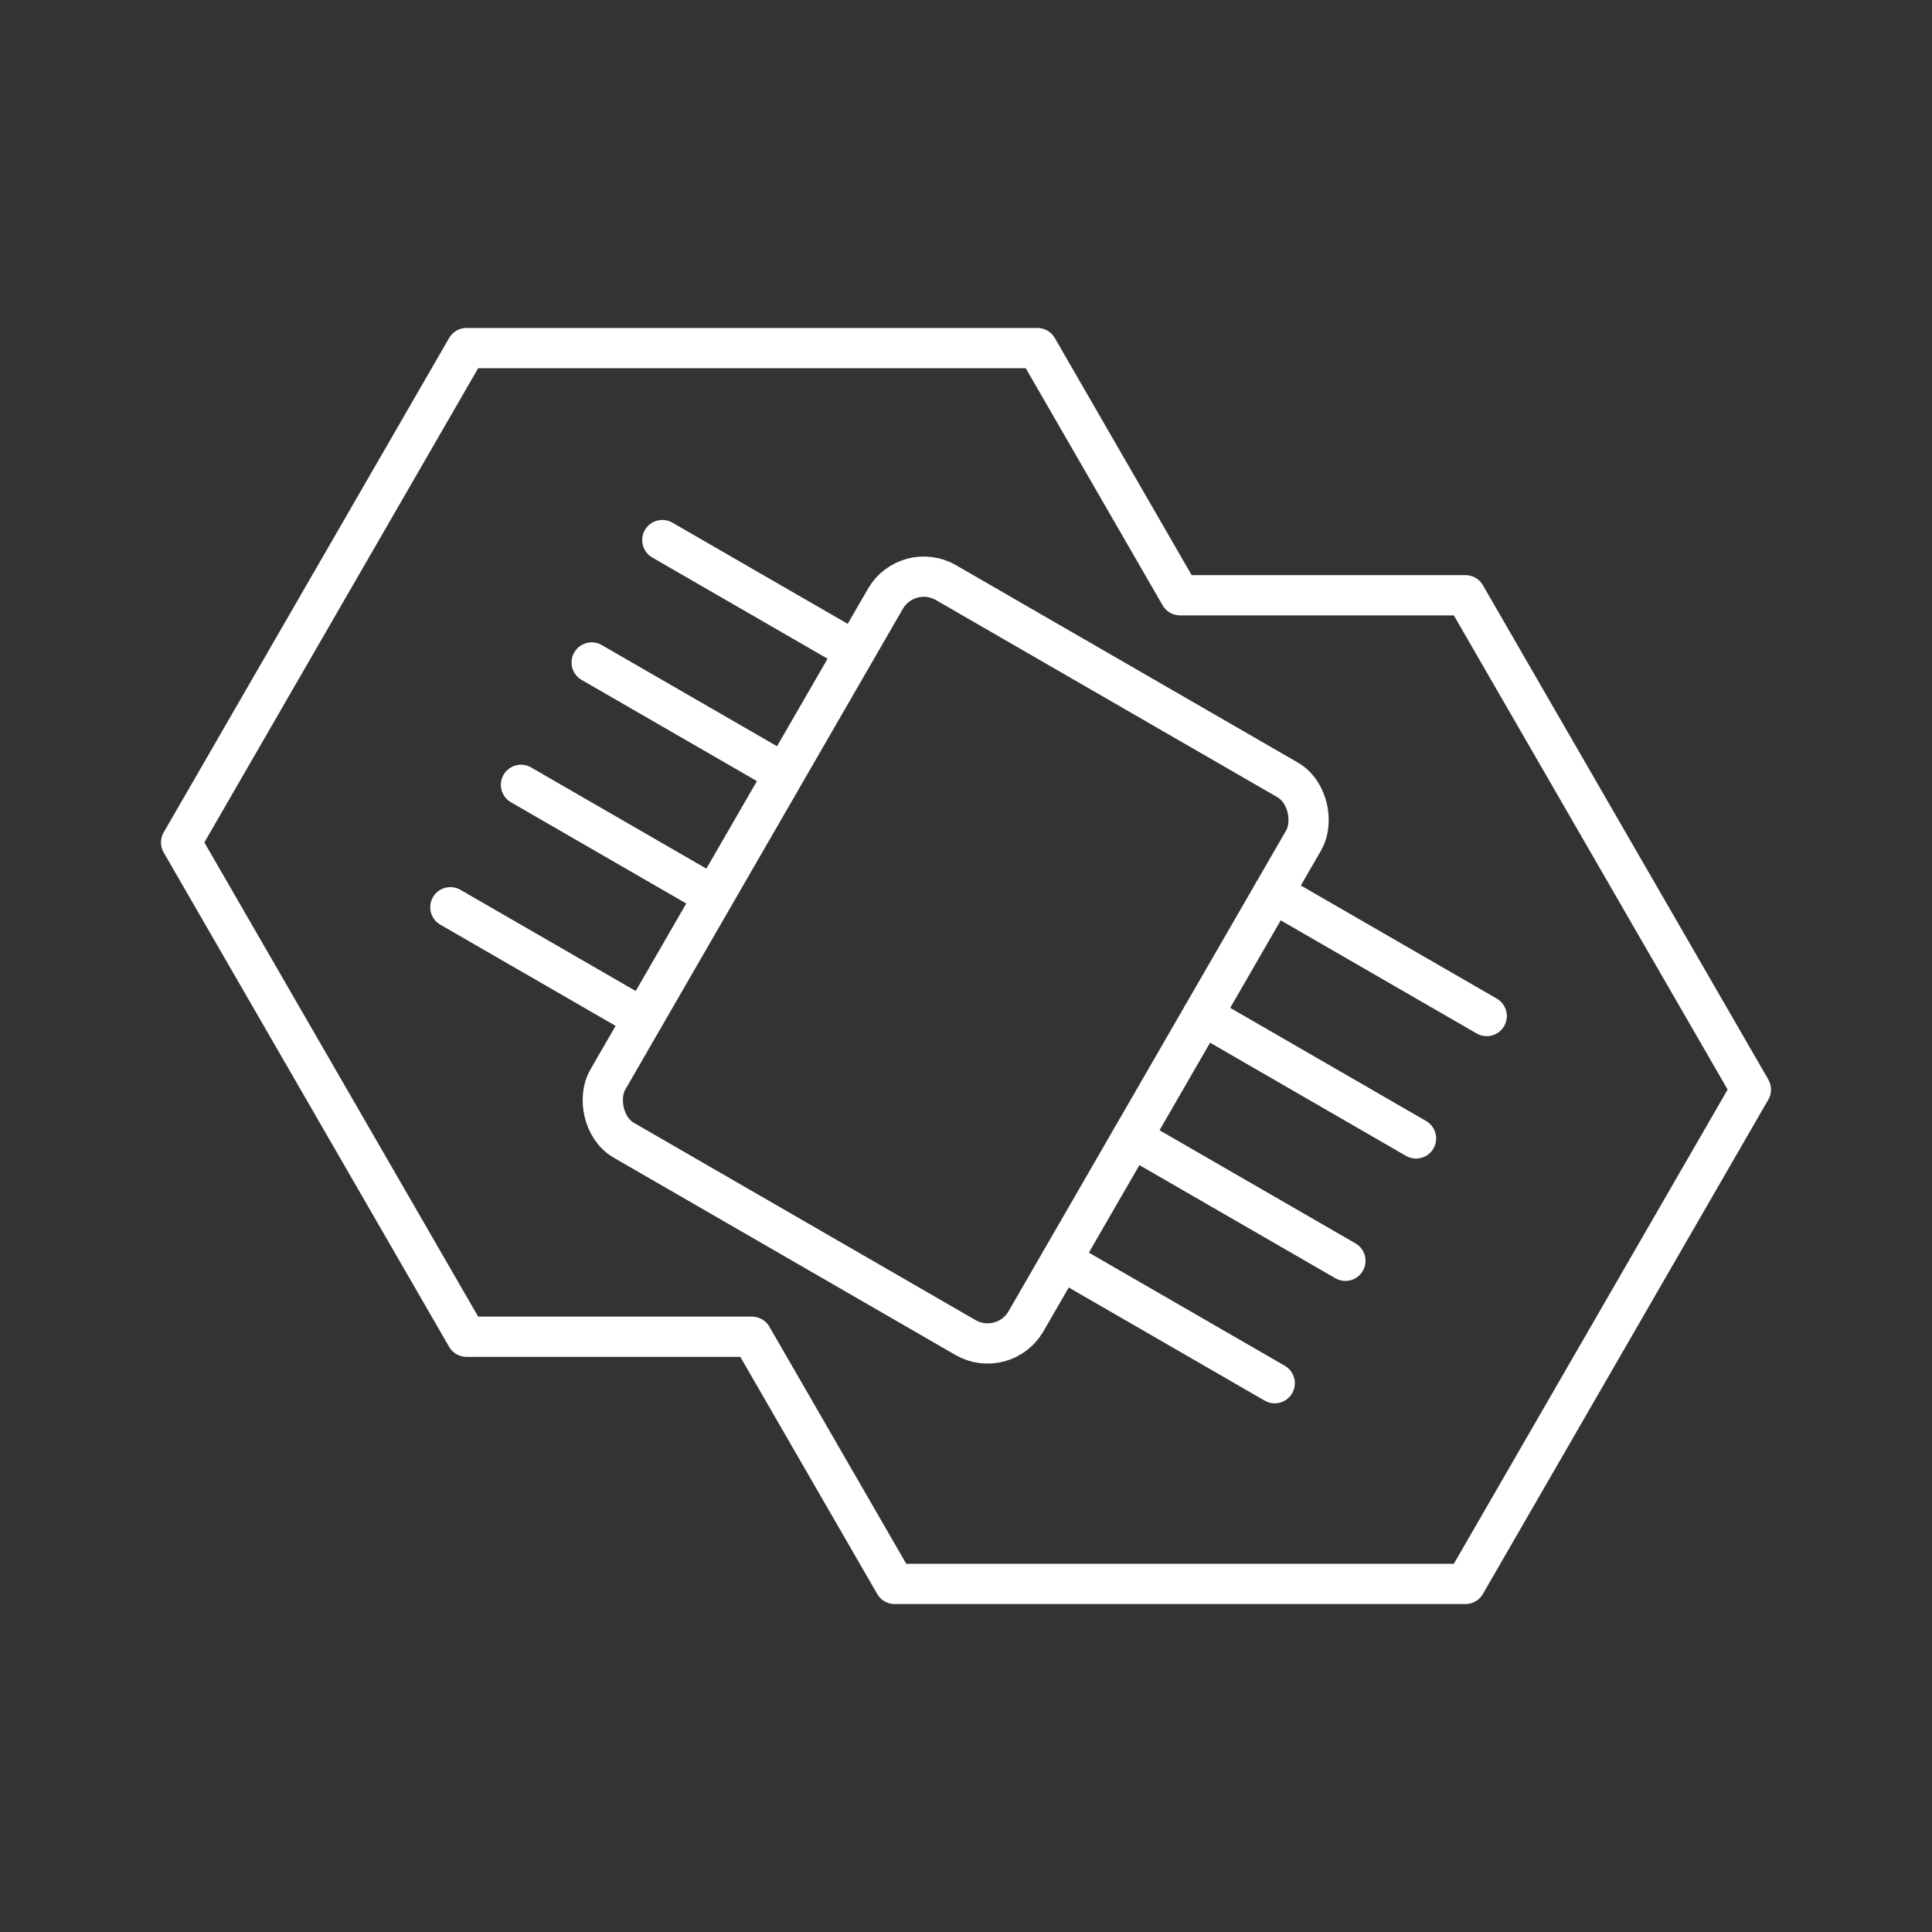<?xml version="1.0" encoding="UTF-8"?><svg id="a" xmlns="http://www.w3.org/2000/svg" viewBox="0 0 48 48"><rect x="0" y="0" width="48" height="48" fill="#333333" stroke="none"/><defs><style>.b{fill:none;stroke:#fff;stroke-linecap:round;stroke-linejoin:round;}</style></defs><rect class="b" x="17.744" y="15.852" width="12" height="16" rx="1.101" ry="1.101" transform="translate(15.107 -8.676) rotate(30)"/><line class="b" x1="35.181" y1="28.284" x2="29.883" y2="25.224"/><line class="b" x1="19.393" y1="19.168" x2="14.7" y2="16.459"/><line class="b" x1="33.426" y1="31.324" x2="28.127" y2="28.265"/><line class="b" x1="17.637" y1="22.209" x2="12.944" y2="19.499"/><line class="b" x1="31.67" y1="34.365" x2="26.372" y2="31.306"/><line class="b" x1="15.882" y1="25.249" x2="11.189" y2="22.54"/><line class="b" x1="36.937" y1="25.243" x2="31.638" y2="22.184"/><line class="b" x1="21.148" y1="16.127" x2="16.455" y2="13.418"/><polygon class="b" points="36.409 14.789 29.318 14.789 25.773 8.648 11.591 8.648 4.5 20.93 11.591 33.211 18.682 33.211 22.227 39.352 36.409 39.352 43.5 27.07 36.409 14.789"/></svg>